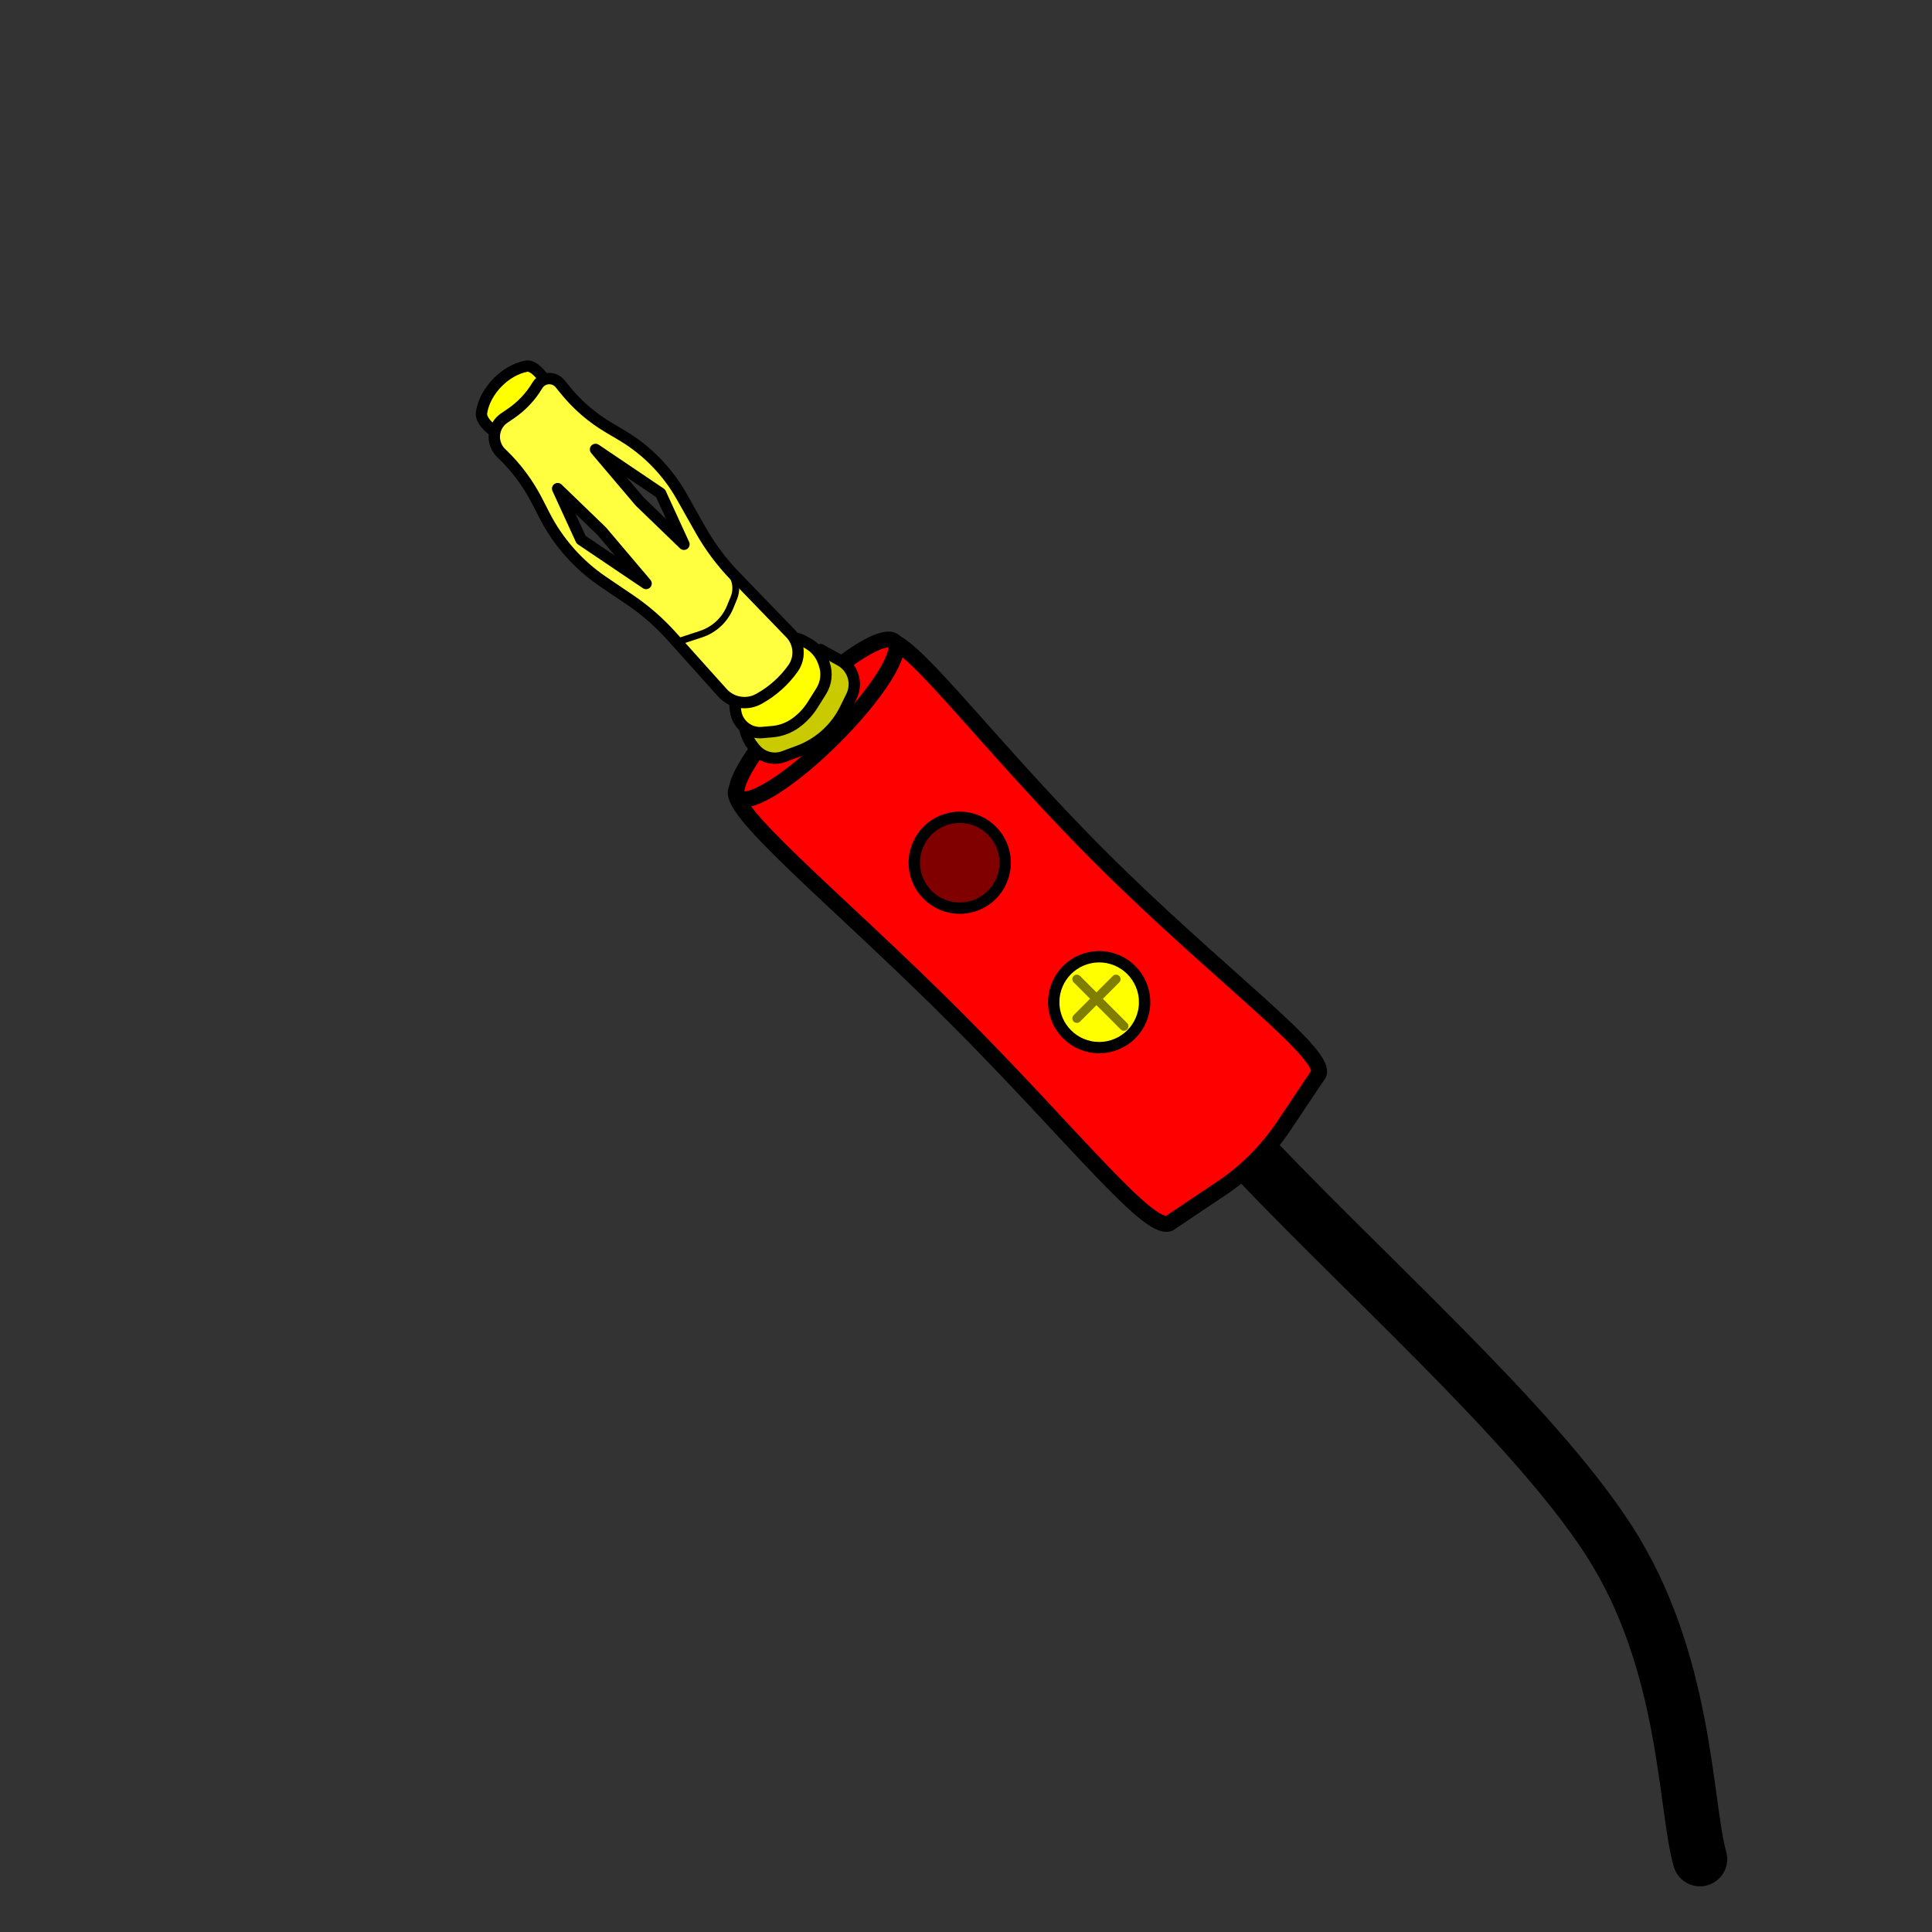 <?xml version="1.0" encoding="UTF-8" standalone="no"?>
<!DOCTYPE svg PUBLIC "-//W3C//DTD SVG 1.1//EN" "http://www.w3.org/Graphics/SVG/1.1/DTD/svg11.dtd">
<svg xmlns:dc="http://purl.org/dc/elements/1.1/" xmlns="http://www.w3.org/2000/svg" version="1.1" xmlns:xl="http://www.w3.org/1999/xlink" viewBox="0 0 850.394 850.394" width="850.394" height="850.394">
  <rect x="0" y="0" width="850.394" height="850.394" fill="#333333" stroke="none"/>
  <defs/>
  <g id="banana_plug" stroke-dasharray="none" stroke-opacity="1" fill-opacity="1" fill="none" stroke="none">
    <title>banana plug</title>
    <g id="banana_plug: Layer 1">
      <title>Layer 1</title>
      <g id="Line_5">
        <path d="M 542 499 C 597.391 558.688 673.818 624.873 708.191 678.083 C 742.563 731.293 741.579 794.926 748.255 818.292 L 748.255 818.292" stroke="black" stroke-linecap="round" stroke-linejoin="round" stroke-width="24"/>
      </g>
      <g id="Graphic_7"/>
      <g id="Graphic_8">
        <path d="M 324.593 346.958 L 388.94 282.611 C 396.551 275 431.352 324.316 484.046 377.01 C 536.739 429.704 587.47 465.919 579.859 473.53 L 565.056 495.632 C 557.788 506.484 548.466 515.807 537.614 523.074 L 515.512 537.877 C 507.901 545.488 473.1 500.414 420.406 447.721 C 367.712 395.027 316.982 354.569 324.593 346.958 Z" fill="red"/>
        <path d="M 324.593 346.958 L 388.94 282.611 C 396.551 275 431.352 324.316 484.046 377.01 C 536.739 429.704 587.47 465.919 579.859 473.53 L 565.056 495.632 C 557.788 506.484 548.466 515.807 537.614 523.074 L 515.512 537.877 C 507.901 545.488 473.1 500.414 420.406 447.721 C 367.712 395.027 316.982 354.569 324.593 346.958 Z" stroke="black" stroke-linecap="round" stroke-linejoin="round" stroke-width="7"/>
      </g>
      <g id="Graphic_9">
        <path d="M 378.112 286.923 C 394.543 276.568 399.468 281.493 389.112 297.923 C 378.757 314.354 357.043 336.068 340.612 346.423 C 324.182 356.779 319.257 351.854 329.612 335.423 C 339.968 318.993 361.682 297.279 378.112 286.923" fill="red"/>
        <path d="M 378.112 286.923 C 394.543 276.568 399.468 281.493 389.112 297.923 C 378.757 314.354 357.043 336.068 340.612 346.423 C 324.182 356.779 319.257 351.854 329.612 335.423 C 339.968 318.993 361.682 297.279 378.112 286.923" stroke="black" stroke-linecap="round" stroke-linejoin="round" stroke-width="7"/>
      </g>
      <g id="Graphic_10">
        <circle cx="483.813" cy="441.124" r="20" fill="yellow"/>
        <circle cx="483.813" cy="441.124" r="20" stroke="black" stroke-linecap="round" stroke-linejoin="round" stroke-width="5"/>
      </g>
      <g id="Graphic_11">
        <circle cx="422.434" cy="379.745" r="20" fill="maroon"/>
        <circle cx="422.434" cy="379.745" r="20" stroke="black" stroke-linecap="round" stroke-linejoin="round" stroke-width="5"/>
      </g>
      <g id="Graphic_19">
        <path d="M 331.486 328.51 L 332.324 329.55 C 335.347 333.3 340.428 334.701 344.946 333.031 L 351.437 330.631 C 360.459 327.295 367.853 320.618 372.088 311.982 L 374.812 306.426 C 377.621 300.698 375.429 293.773 369.835 290.705 L 361.225 285.983 C 361.204 285.971 361.196 285.944 361.207 285.923 C 361.219 285.903 361.244 285.894 361.265 285.904 L 361.265 285.904 C 361.712 286.118 361.901 286.655 361.687 287.102 C 361.618 287.248 361.509 287.373 361.375 287.462 L 333.338 306.103 C 329.822 308.441 327.648 312.331 327.5 316.55 L 327.5 316.55 C 327.348 320.887 328.762 325.132 331.486 328.51 Z" fill="#c9ca00"/>
        <path d="M 331.486 328.51 L 332.324 329.55 C 335.347 333.3 340.428 334.701 344.946 333.031 L 351.437 330.631 C 360.459 327.295 367.853 320.618 372.088 311.982 L 374.812 306.426 C 377.621 300.698 375.429 293.773 369.835 290.705 L 361.225 285.983 C 361.204 285.971 361.196 285.944 361.207 285.923 C 361.219 285.903 361.244 285.894 361.265 285.904 L 361.265 285.904 C 361.712 286.118 361.901 286.655 361.687 287.102 C 361.618 287.248 361.509 287.373 361.375 287.462 L 333.338 306.103 C 329.822 308.441 327.648 312.331 327.5 316.55 L 327.5 316.55 C 327.348 320.887 328.762 325.132 331.486 328.51 Z" stroke="black" stroke-linecap="round" stroke-linejoin="round" stroke-width="5"/>
      </g>
      <g id="Graphic_18">
        <path d="M 323.916 313.784 L 323.916 313.784 C 325.017 319.202 330.013 322.927 335.52 322.437 L 340.053 322.034 C 343.698 321.709 347.189 320.412 350.161 318.277 L 350.161 318.277 C 353.159 316.123 355.71 313.407 357.672 310.28 L 361.456 304.251 C 363.709 300.661 364.2 296.239 362.79 292.243 L 362.455 291.293 C 361.233 287.831 358.778 284.941 355.56 283.175 L 353.368 281.973 C 351.544 280.973 349.449 280.577 347.386 280.843 L 347.386 280.843 C 345.33 281.107 343.426 282.064 341.987 283.555 L 328.725 297.287 C 324.504 301.659 322.705 307.829 323.916 313.784 Z" fill="yellow"/>
        <path d="M 323.916 313.784 L 323.916 313.784 C 325.017 319.202 330.013 322.927 335.52 322.437 L 340.053 322.034 C 343.698 321.709 347.189 320.412 350.161 318.277 L 350.161 318.277 C 353.159 316.123 355.71 313.407 357.672 310.28 L 361.456 304.251 C 363.709 300.661 364.2 296.239 362.79 292.243 L 362.455 291.293 C 361.233 287.831 358.778 284.941 355.56 283.175 L 353.368 281.973 C 351.544 280.973 349.449 280.577 347.386 280.843 L 347.386 280.843 C 345.33 281.107 343.426 282.064 341.987 283.555 L 328.725 297.287 C 324.504 301.659 322.705 307.829 323.916 313.784 Z" stroke="black" stroke-linecap="round" stroke-linejoin="round" stroke-width="5"/>
      </g>
      <g id="Graphic_16">
        <path d="M 231.604 161.196 C 240.963 159.376 255.326 199.155 253.833 208.572 C 252.34 217.988 262.259 200.519 252.901 202.339 C 243.542 204.16 210.464 190.959 211.957 181.542 C 213.449 172.126 222.246 163.017 231.604 161.196 Z" fill="yellow"/>
        <path d="M 231.604 161.196 C 240.963 159.376 255.326 199.155 253.833 208.572 C 252.34 217.988 262.259 200.519 252.901 202.339 C 243.542 204.16 210.464 190.959 211.957 181.542 C 213.449 172.126 222.246 163.017 231.604 161.196 Z" stroke="black" stroke-linecap="round" stroke-linejoin="round" stroke-width="5"/>
      </g>
      <g id="Graphic_15">
        <path d="M 323.48 253.506 C 317.564 247.385 312.454 240.533 308.273 233.118 L 300.075 218.576 C 293.792 207.432 284.695 198.132 273.692 191.606 L 267.727 188.067 C 260.564 183.818 254.208 178.339 248.949 171.882 L 246.513 168.891 C 244.384 166.276 240.539 165.883 237.925 168.012 C 237.37 168.463 236.899 169.009 236.534 169.623 L 236.534 169.623 C 233.592 174.566 229.603 178.804 224.848 182.039 L 221.933 184.022 C 217.382 187.119 216.203 193.319 219.3 197.87 C 219.684 198.435 220.125 198.958 220.617 199.433 L 221.15 199.948 C 227.342 205.928 232.504 212.889 236.427 220.55 L 239.654 226.853 C 245.659 238.58 254.523 248.603 265.428 255.996 L 277.326 264.061 C 284.052 268.621 290.198 273.984 295.627 280.032 L 317.983 304.936 C 322.06 309.477 328.741 310.582 334.062 307.596 L 334.349 307.435 C 340.156 304.176 345.17 299.674 349.034 294.251 C 352.435 289.478 351.947 282.959 347.874 278.745 L 323.48 253.506 Z M 245.46 215.083 L 264.882 233.839 L 284.378 256.836 L 255.753 237.534 Z M 301.05 239.572 L 281.628 220.816 L 262.132 197.819 L 290.757 217.121 Z" fill="#ffff40"/>
        <path d="M 323.48 253.506 C 317.564 247.385 312.454 240.533 308.273 233.118 L 300.075 218.576 C 293.792 207.432 284.695 198.132 273.692 191.606 L 267.727 188.067 C 260.564 183.818 254.208 178.339 248.949 171.882 L 246.513 168.891 C 244.384 166.276 240.539 165.883 237.925 168.012 C 237.37 168.463 236.899 169.009 236.534 169.623 L 236.534 169.623 C 233.592 174.566 229.603 178.804 224.848 182.039 L 221.933 184.022 C 217.382 187.119 216.203 193.319 219.3 197.87 C 219.684 198.435 220.125 198.958 220.617 199.433 L 221.15 199.948 C 227.342 205.928 232.504 212.889 236.427 220.55 L 239.654 226.853 C 245.659 238.58 254.523 248.603 265.428 255.996 L 277.326 264.061 C 284.052 268.621 290.198 273.984 295.627 280.032 L 317.983 304.936 C 322.06 309.477 328.741 310.582 334.062 307.596 L 334.349 307.435 C 340.156 304.176 345.17 299.674 349.034 294.251 C 352.435 289.478 351.947 282.959 347.874 278.745 L 323.48 253.506 Z M 245.46 215.083 L 264.882 233.839 L 284.378 256.836 L 255.753 237.534 Z M 301.05 239.572 L 281.628 220.816 L 262.132 197.819 L 290.757 217.121 Z" stroke="black" stroke-linecap="round" stroke-linejoin="round" stroke-width="5"/>
      </g>
      <g id="Line_17">
        <path d="M 298.615 282.401 L 308.57 279.12 C 314.365 277.21 319.038 272.865 321.365 267.224 L 323.004 263.251 C 324.289 260.136 324.13 256.613 322.571 253.626 L 322.571 253.626" stroke="black" stroke-linecap="round" stroke-linejoin="round" stroke-width="3"/>
      </g>
      <g id="Line_21">
        <line x1="474" y1="431" x2="494.708" y2="451.708" stroke="#807e00" stroke-linecap="round" stroke-linejoin="round" stroke-width="4"/>
      </g>
      <g id="Line_22">
        <line x1="491.241" y1="431" x2="474" y2="448.241" stroke="#807e00" stroke-linecap="round" stroke-linejoin="round" stroke-width="4"/>
      </g>
    </g>
  </g>
</svg>
